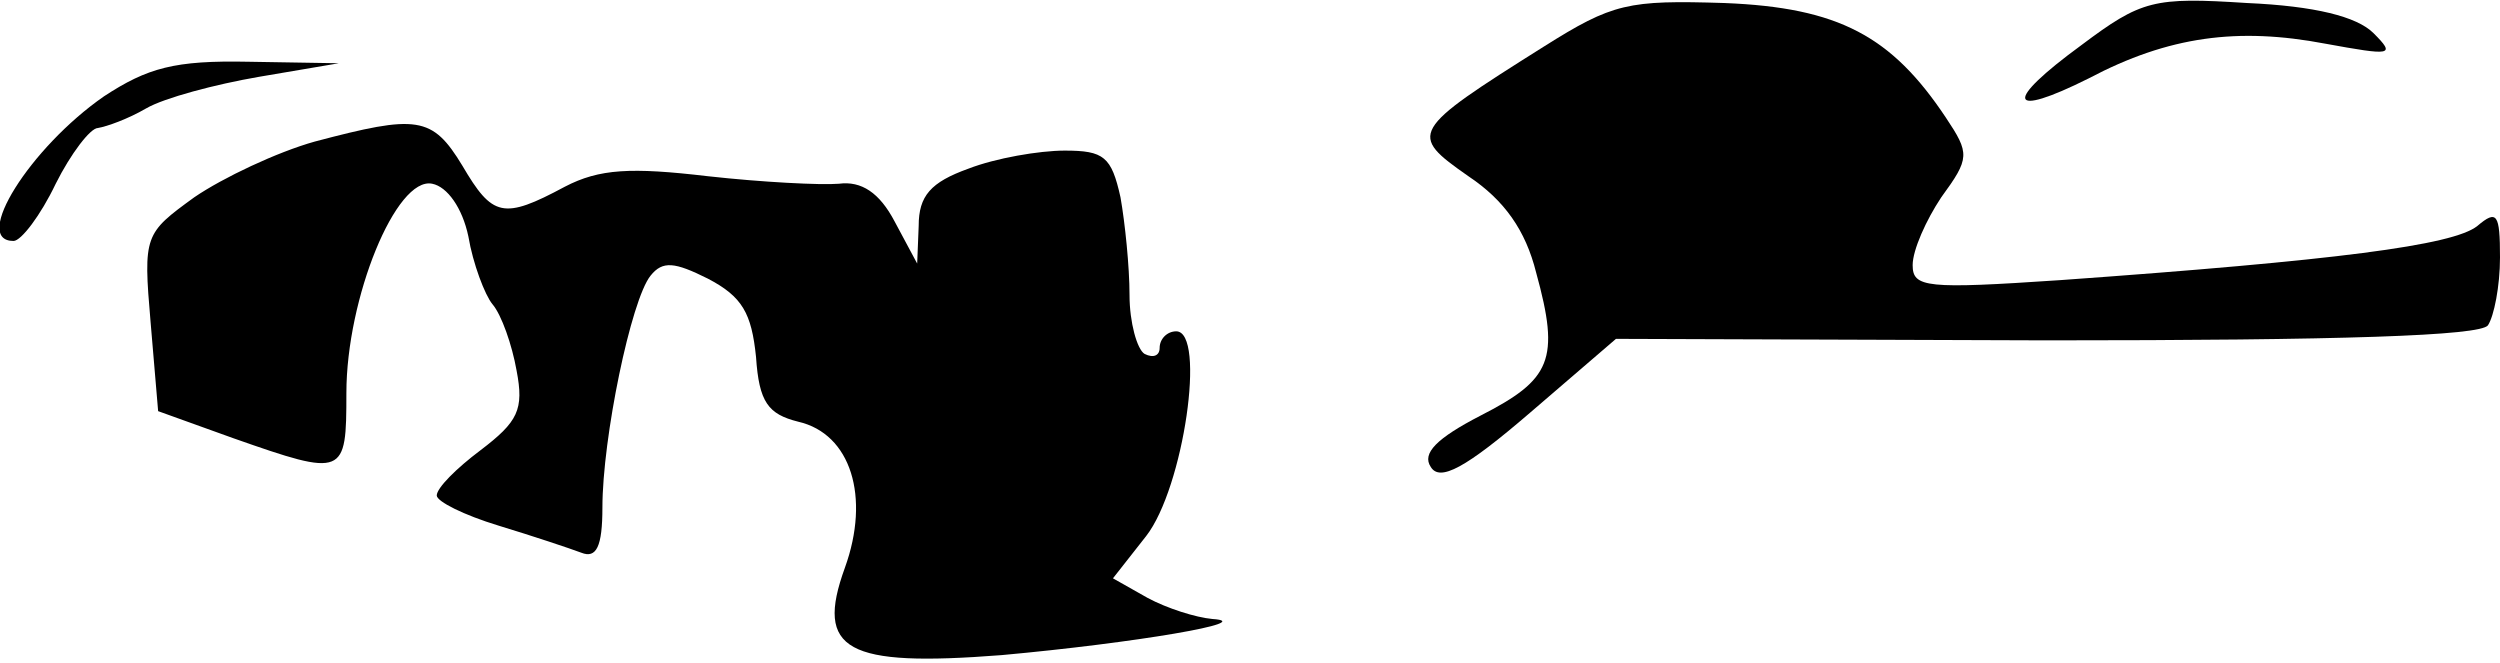 <?xml version="1.0" standalone="no"?>
<!DOCTYPE svg PUBLIC "-//W3C//DTD SVG 20010904//EN"
 "http://www.w3.org/TR/2001/REC-SVG-20010904/DTD/svg10.dtd">
<svg version="1.0" xmlns="http://www.w3.org/2000/svg"
 width="166pt" height="44pt" viewBox="0 0 166 44"
 preserveAspectRatio="xMidYMid meet">
<g transform="translate(0,44) scale(0.1,-0.1)"
fill="#000000" stroke="none">
<path fill="#000000" stroke="none" d="M1025 409 c-89 -56 -90 -58 -50 -86 24
-16 38 -36 45 -64 16 -58 10 -71 -37 -95 -29 -15 -39 -25 -33 -34 6 -10 23 -1
66 36 l57 49 286 -1 c196 0 288 3 293 10 4 6 8 26 8 45 0 29 -2 32 -15 21 -16
-13 -95 -23 -277 -36 -89 -6 -98 -5 -98 10 0 10 9 30 19 45 19 26 19 29 3 53
-36 54 -71 73 -147 76 -64 2 -74 0 -120 -29z"/>
<path fill="#000000" stroke="none" d="M1382 410 c-52 -38 -49 -49 5 -22 53
28 99 34 157 23 44 -8 47 -8 32 7 -11 11 -39 18 -84 20 -62 4 -70 2 -110 -28z"/>
<path fill="#000000" stroke="none" d="M69 376 c-49 -34 -88 -96 -60 -96 5 0
18 17 28 38 10 20 23 37 28 37 6 1 20 6 32 13 12 7 46 16 75 21 l53 9 -60 1
c-49 1 -67 -4 -96 -23z"/>
<path fill="#000000" stroke="none" d="M209 346 c-25 -7 -61 -24 -80 -37 -33
-24 -34 -25 -29 -83 l5 -59 50 -18 c74 -26 75 -25 75 30 0 63 33 144 57 139
10 -2 20 -16 24 -35 3 -18 11 -39 16 -45 6 -7 13 -27 16 -44 5 -26 1 -34 -24
-53 -16 -12 -29 -25 -29 -30 0 -4 18 -13 41 -20 23 -7 47 -15 55 -18 10 -4 14
4 14 30 0 46 19 138 32 154 8 10 16 9 38 -2 23 -12 29 -23 32 -52 2 -30 8 -38
28 -43 35 -8 48 -50 31 -97 -20 -55 1 -66 104 -58 88 8 171 22 140 24 -11 1
-30 7 -43 14 l-23 13 22 28 c25 32 40 136 20 136 -6 0 -11 -5 -11 -11 0 -5 -4
-7 -10 -4 -5 3 -10 21 -10 39 0 19 -3 48 -6 65 -6 27 -11 31 -37 31 -17 0 -46
-5 -64 -12 -25 -9 -33 -18 -33 -38 l-1 -25 -15 28 c-10 19 -22 27 -37 25 -12
-1 -51 1 -87 5 -51 6 -72 5 -95 -7 -41 -22 -48 -20 -68 14 -20 33 -30 34 -98
16z"/>
</g>
</svg>

